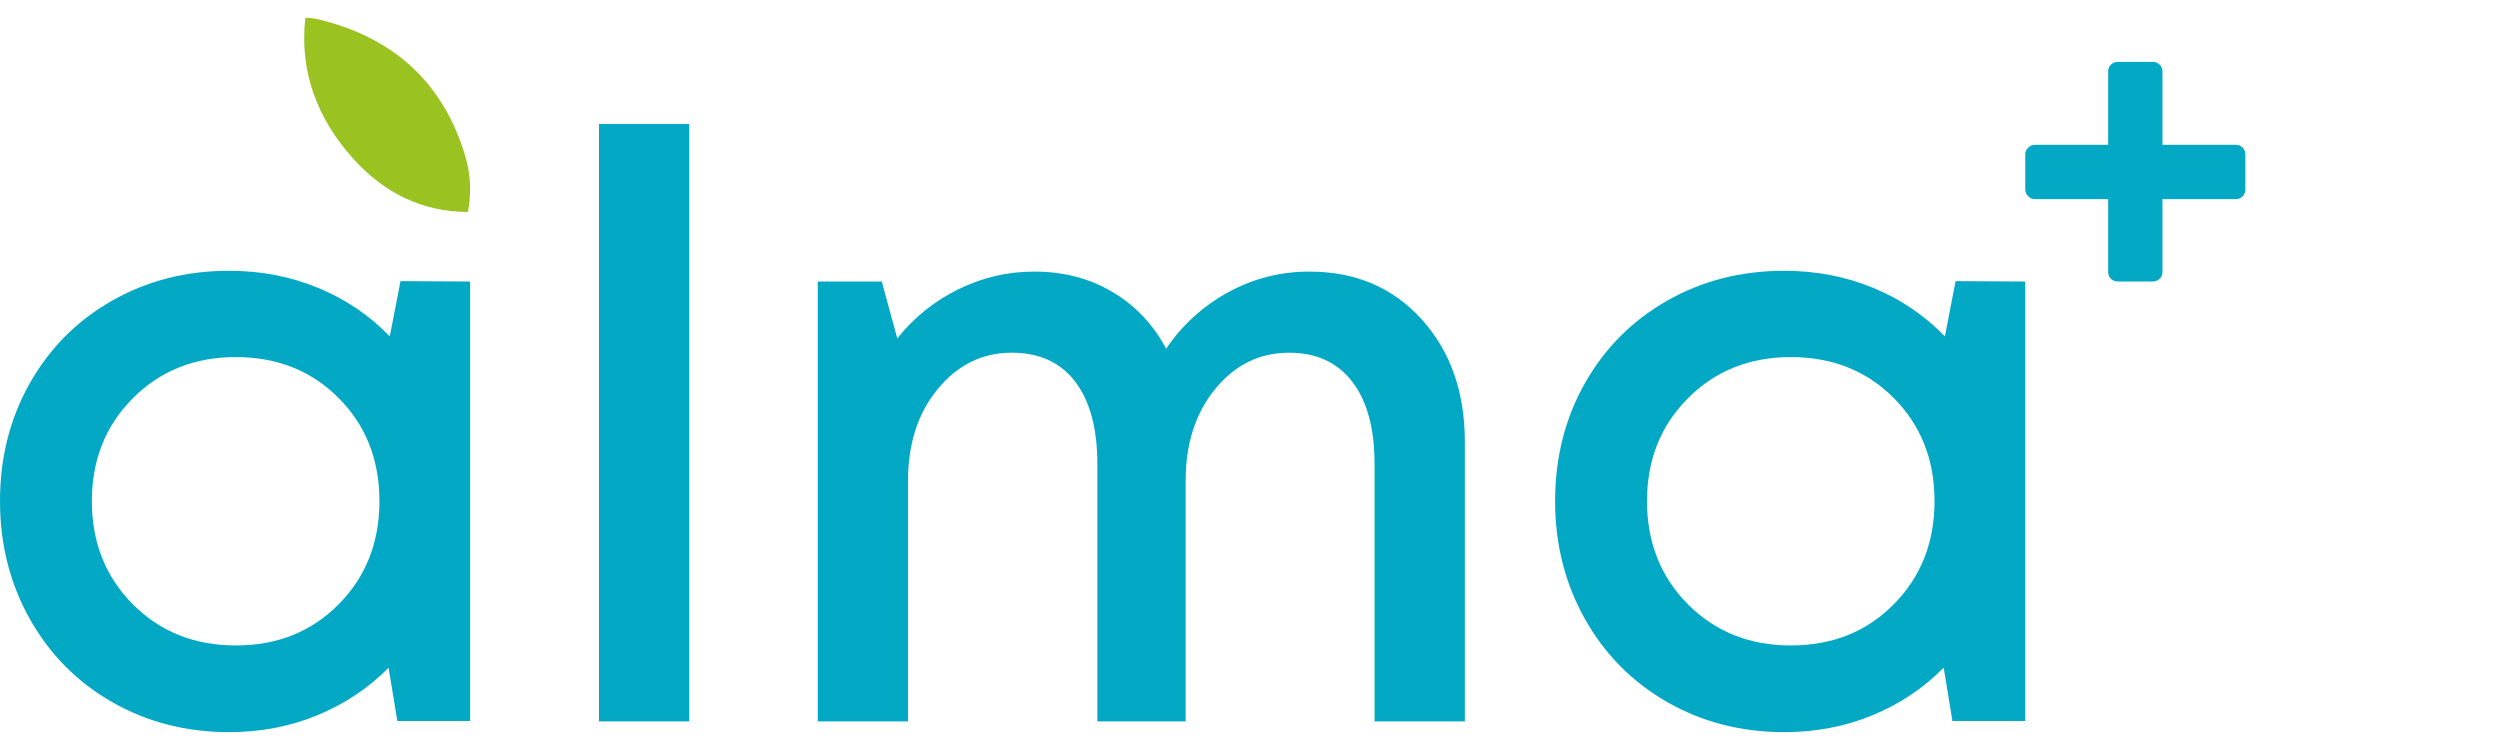 <svg width="140" height="42" viewBox="0 0 140 42" fill="none" xmlns="http://www.w3.org/2000/svg">
<g clip-path="url(#clip0_1_511)">
<path d="M118.057 11.15H113.948C113.667 11.15 113.413 10.896 113.413 10.614V8.644C113.413 8.363 113.667 8.109 113.948 8.109H118.057V3.973C118.057 3.697 118.3 3.474 118.576 3.466H120.577C120.852 3.474 121.097 3.697 121.097 3.973V8.109H125.234C125.509 8.109 125.731 8.352 125.74 8.626V10.633C125.731 10.907 125.509 11.15 125.234 11.15H121.097V15.257C121.097 15.539 120.843 15.765 120.562 15.765H118.592C118.309 15.765 118.057 15.539 118.057 15.257V11.15Z" fill="#03A9C4"/>
<path d="M7.44 33.84C8.969 35.377 10.892 36.145 13.208 36.145C15.524 36.145 17.442 35.377 18.965 33.84C20.488 32.302 21.248 30.375 21.248 28.061C21.248 25.744 20.488 23.821 18.965 22.29C17.442 20.762 15.524 19.997 13.208 19.997C10.892 19.997 8.969 20.765 7.44 22.303C5.91 23.839 5.145 25.758 5.145 28.061C5.145 30.375 5.91 32.302 7.44 33.84ZM22.429 15.743L26.327 15.765V40.377H22.251L21.761 37.392C20.632 38.536 19.303 39.422 17.774 40.053C16.245 40.685 14.596 41 12.829 41C10.424 41 8.241 40.439 6.282 39.318C4.321 38.198 2.784 36.645 1.671 34.665C0.557 32.682 0 30.481 0 28.061C0 25.625 0.557 23.425 1.671 21.456C2.784 19.489 4.321 17.949 6.282 16.834C8.241 15.721 10.424 15.164 12.829 15.164C14.612 15.164 16.274 15.483 17.818 16.122C19.362 16.761 20.7 17.667 21.827 18.838L22.429 15.743Z" fill="#03A9C4"/>
<path d="M33.543 6.946H38.598V40.399H33.543V6.946Z" fill="#03A9C4"/>
<path d="M73.322 15.209C75.906 15.209 78.002 16.1 79.613 17.882C81.225 19.663 82.031 21.95 82.031 24.742V40.4H76.975V25.989C76.975 23.998 76.559 22.462 75.728 21.378C74.895 20.295 73.715 19.752 72.186 19.752C70.538 19.752 69.161 20.428 68.055 21.779C66.948 23.132 66.396 24.845 66.396 26.924V40.4H61.451V25.989C61.451 23.998 61.039 22.462 60.215 21.378C59.391 20.295 58.206 19.752 56.662 19.752C55.014 19.752 53.633 20.428 52.519 21.779C51.405 23.132 50.849 24.845 50.849 26.924V40.4H45.794V15.765H49.379L50.248 18.95C51.182 17.778 52.322 16.861 53.667 16.199C55.01 15.54 56.425 15.209 57.909 15.209C59.558 15.209 61.024 15.591 62.308 16.355C63.592 17.121 64.591 18.179 65.304 19.529C66.209 18.193 67.367 17.14 68.778 16.367C70.189 15.595 71.703 15.209 73.322 15.209Z" fill="#03A9C4"/>
<path d="M94.525 33.84C96.054 35.377 97.977 36.145 100.295 36.145C102.61 36.145 104.529 35.377 106.052 33.84C107.573 32.302 108.333 30.375 108.333 28.061C108.333 25.744 107.573 23.821 106.052 22.29C104.529 20.762 102.61 19.997 100.295 19.997C97.977 19.997 96.054 20.765 94.525 22.303C92.996 23.839 92.232 25.758 92.232 28.061C92.232 30.375 92.996 32.302 94.525 33.84ZM109.514 15.743L113.413 15.765V40.377H109.337L108.846 37.392C107.718 38.536 106.39 39.422 104.86 40.053C103.33 40.685 101.682 41 99.915 41C97.511 41 95.327 40.439 93.367 39.318C91.407 38.198 89.871 36.645 88.757 34.665C87.643 32.682 87.086 30.481 87.086 28.061C87.086 25.625 87.643 23.425 88.757 21.456C89.871 19.489 91.407 17.949 93.367 16.834C95.327 15.721 97.511 15.164 99.915 15.164C101.697 15.164 103.359 15.483 104.904 16.122C106.448 16.761 107.785 17.667 108.913 18.838L109.514 15.743Z" fill="#03A9C4"/>
<path d="M17.098 1C16.762 4.048 17.781 6.659 19.782 8.889C21.484 10.783 23.639 11.87 26.206 11.87C26.404 10.807 26.36 9.769 26.062 8.762C24.863 4.726 22.18 2.222 18.127 1.158C17.735 1.054 17.5 1 17.098 1Z" fill="#9AC221"/>
</g>
<defs>
<clipPath id="clip0_1_511">
<rect width="139.995" height="40.594" fill="white" transform="translate(0.003 0.703)"/>
</clipPath>
</defs>
</svg>
